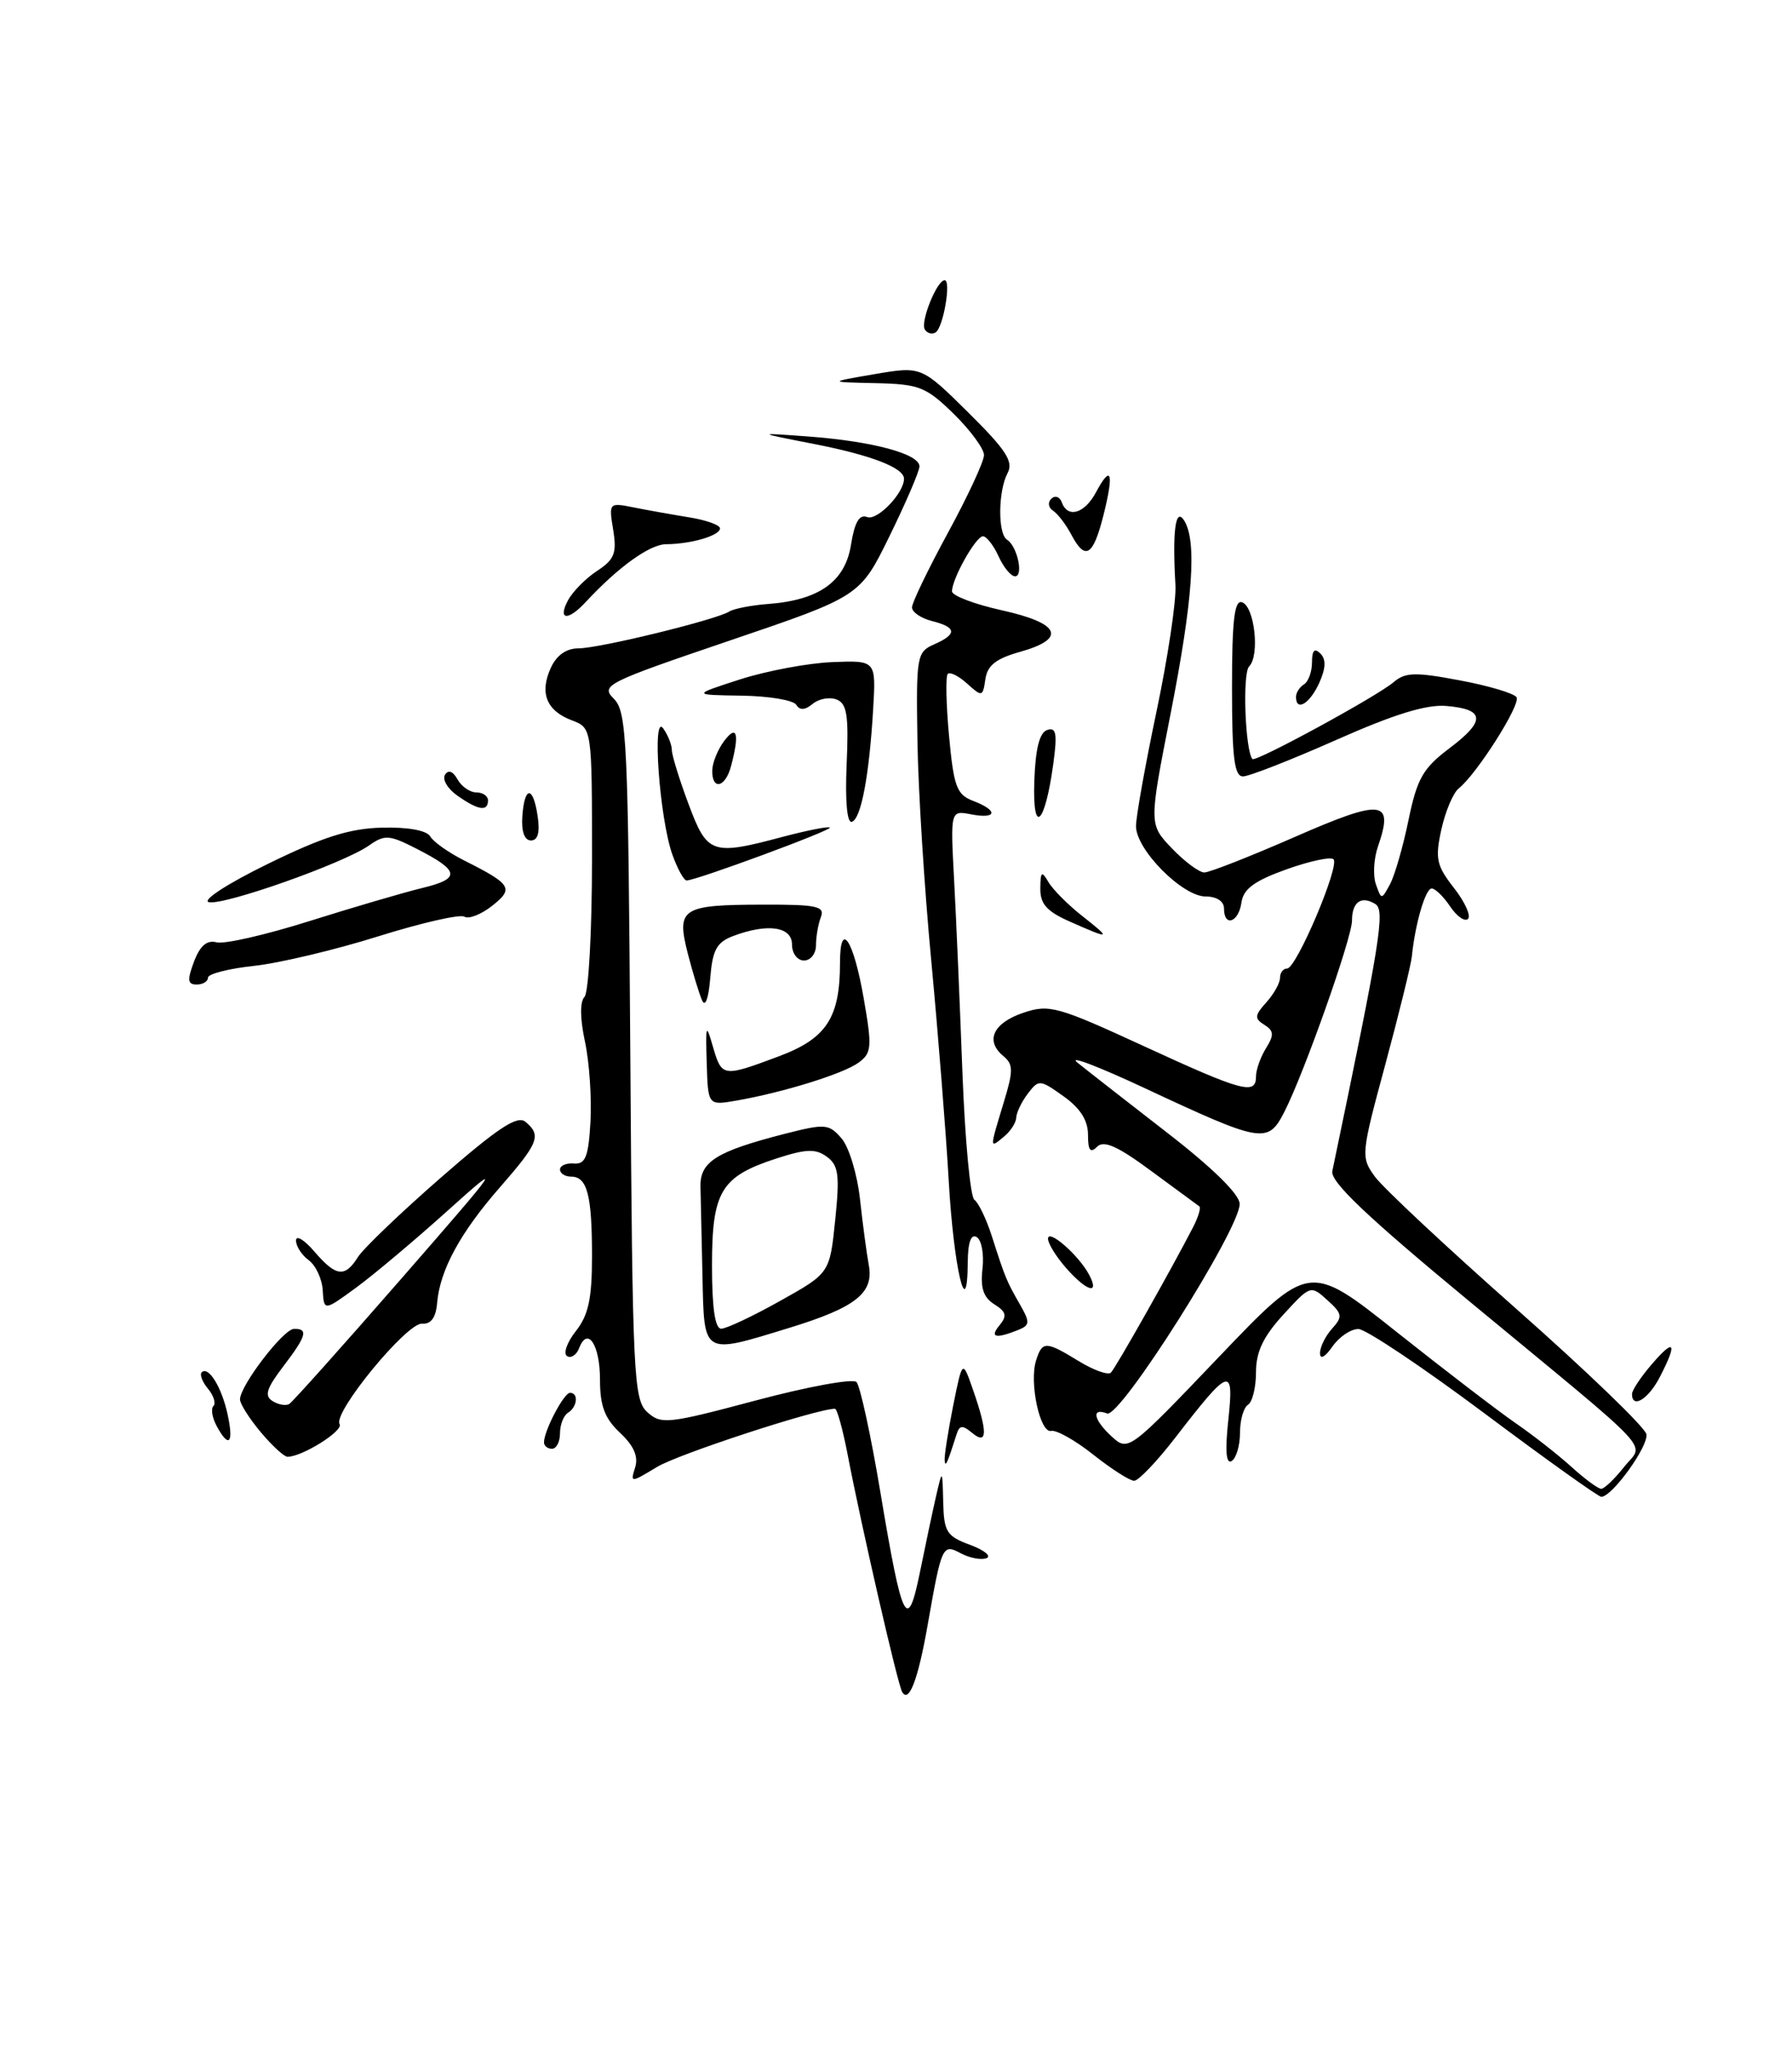 <?xml version="1.0" encoding="UTF-8" standalone="no"?>
<!DOCTYPE svg PUBLIC "-//W3C//DTD SVG 1.1//EN" "http://www.w3.org/Graphics/SVG/1.1/DTD/svg11.dtd" >
<svg xmlns="http://www.w3.org/2000/svg" xmlns:xlink="http://www.w3.org/1999/xlink" version="1.1" viewBox="0 0 224 256">
 <g >
 <path fill="currentColor"
d=" M 112.77 211.38 C 112.20 210.40 107.68 190.71 105.96 181.75 C 105.35 178.59 104.64 176.00 104.37 176.00 C 102.10 176.00 84.78 181.66 82.13 183.27 C 78.82 185.27 78.78 185.27 79.39 183.34 C 79.82 181.98 79.24 180.63 77.51 179.01 C 75.59 177.21 75.00 175.65 75.00 172.38 C 75.00 168.00 73.45 165.66 72.39 168.43 C 72.06 169.29 71.38 169.73 70.88 169.42 C 70.38 169.11 70.87 167.71 71.98 166.30 C 73.56 164.30 74.00 162.24 74.00 156.95 C 74.00 149.28 73.40 147.00 71.39 147.00 C 70.63 147.00 70.00 146.60 70.00 146.11 C 70.00 145.62 70.79 145.28 71.75 145.36 C 73.18 145.47 73.56 144.53 73.81 140.13 C 73.97 137.18 73.67 132.68 73.12 130.13 C 72.50 127.25 72.48 125.14 73.06 124.55 C 73.58 124.03 74.00 116.25 74.00 107.28 C 74.00 90.95 74.00 90.95 71.47 89.99 C 68.30 88.79 67.42 86.57 68.85 83.44 C 69.57 81.86 70.79 81.00 72.32 81.00 C 74.91 81.00 89.47 77.45 91.16 76.40 C 91.74 76.04 93.91 75.62 95.98 75.46 C 102.37 74.99 105.64 72.67 106.37 68.08 C 106.83 65.22 107.41 64.22 108.40 64.60 C 109.66 65.08 113.00 61.61 113.00 59.81 C 113.00 58.44 108.87 56.85 101.66 55.45 C 94.50 54.05 94.50 54.05 101.00 54.53 C 109.13 55.13 115.02 56.73 114.93 58.30 C 114.89 58.96 113.20 62.88 111.18 67.00 C 107.50 74.50 107.50 74.50 91.24 80.02 C 75.70 85.30 75.05 85.62 76.74 87.31 C 78.36 88.93 78.52 92.54 78.79 131.92 C 79.06 172.03 79.20 174.87 80.92 176.43 C 82.64 177.99 83.50 177.89 94.49 174.96 C 100.95 173.24 106.60 172.20 107.06 172.66 C 107.51 173.12 108.87 179.35 110.06 186.50 C 112.78 202.76 113.43 204.08 114.99 196.43 C 115.65 193.17 116.55 188.93 116.99 187.00 C 117.80 183.50 117.80 183.50 117.90 187.65 C 117.99 191.39 118.33 191.92 121.25 193.00 C 123.04 193.66 123.96 194.41 123.31 194.67 C 122.65 194.92 121.22 194.65 120.12 194.07 C 117.81 192.83 117.71 193.05 115.96 203.00 C 114.76 209.84 113.62 212.84 112.77 211.38 Z  M 185.50 176.53 C 177.80 170.78 170.74 166.06 169.81 166.04 C 168.88 166.02 167.41 167.00 166.56 168.22 C 165.62 169.56 165.00 169.89 165.00 169.05 C 165.00 168.28 165.68 166.91 166.51 165.99 C 167.86 164.49 167.80 164.13 165.92 162.43 C 163.84 160.54 163.79 160.56 160.41 164.25 C 157.91 166.98 157.00 168.89 157.00 171.43 C 157.00 173.33 156.55 175.16 156.00 175.50 C 155.45 175.84 155.00 177.41 155.00 179.00 C 155.00 180.59 154.53 182.17 153.96 182.53 C 153.26 182.96 153.12 181.29 153.54 177.39 C 154.27 170.60 153.73 170.78 146.95 179.56 C 144.65 182.55 142.31 185.00 141.77 185.00 C 141.23 185.00 138.94 183.54 136.68 181.75 C 134.43 179.96 132.05 178.62 131.40 178.77 C 130.00 179.09 128.63 172.73 129.51 169.96 C 130.29 167.52 130.71 167.52 134.86 170.06 C 136.71 171.19 138.51 171.83 138.86 171.49 C 139.45 170.92 146.48 158.47 149.17 153.25 C 149.80 152.01 150.14 150.86 149.91 150.71 C 149.69 150.55 146.97 148.56 143.88 146.28 C 139.70 143.19 137.98 142.42 137.13 143.27 C 136.29 144.11 136.00 143.73 136.00 141.77 C 136.00 139.97 135.03 138.44 132.94 136.96 C 129.98 134.85 129.84 134.84 128.47 136.64 C 127.70 137.66 127.05 139.01 127.03 139.63 C 127.01 140.25 126.33 141.32 125.50 142.00 C 123.68 143.51 123.68 143.61 125.44 137.82 C 126.69 133.72 126.68 132.98 125.39 131.91 C 123.11 130.01 124.16 127.79 127.94 126.52 C 131.14 125.44 132.19 125.73 142.94 130.68 C 155.34 136.39 157.00 136.84 157.00 134.49 C 157.00 133.65 157.56 132.07 158.25 130.96 C 159.28 129.30 159.24 128.78 158.04 128.03 C 156.78 127.25 156.82 126.86 158.29 125.23 C 159.23 124.19 160.00 122.82 160.00 122.17 C 160.00 121.53 160.40 121.00 160.89 121.00 C 162.05 121.00 167.50 108.17 166.69 107.35 C 166.34 107.01 163.68 107.58 160.78 108.62 C 156.79 110.05 155.42 111.06 155.18 112.76 C 154.83 115.25 153.00 115.87 153.00 113.50 C 153.00 112.60 152.08 112.00 150.70 112.00 C 147.80 112.00 142.00 106.15 142.00 103.22 C 142.00 102.02 143.16 95.55 144.57 88.86 C 145.98 82.16 147.05 75.07 146.93 73.09 C 146.54 66.34 146.93 63.35 148.00 65.00 C 149.64 67.54 149.13 74.90 146.31 89.24 C 143.61 102.98 143.61 102.98 146.49 105.99 C 148.08 107.65 149.90 109.00 150.54 109.00 C 151.19 109.00 156.30 106.99 161.90 104.54 C 172.84 99.76 174.26 99.92 172.25 105.74 C 171.72 107.26 171.60 109.39 171.99 110.48 C 172.68 112.44 172.69 112.44 173.76 110.45 C 174.35 109.35 175.39 105.74 176.07 102.42 C 177.14 97.26 177.87 95.98 181.17 93.49 C 185.74 90.06 185.64 88.61 180.81 88.20 C 178.31 87.98 174.26 89.23 167.01 92.45 C 161.36 94.95 156.13 97.00 155.37 97.00 C 154.29 97.00 154.00 94.64 154.00 85.92 C 154.00 77.50 154.30 74.93 155.25 75.24 C 156.82 75.76 157.50 81.90 156.14 83.26 C 155.29 84.11 155.64 93.72 156.55 94.83 C 156.92 95.27 172.10 87.02 174.21 85.22 C 175.66 83.98 176.92 83.95 182.47 85.00 C 186.08 85.67 189.27 86.63 189.57 87.11 C 190.12 88.01 184.60 96.71 182.34 98.50 C 181.65 99.05 180.67 101.36 180.17 103.63 C 179.37 107.28 179.56 108.14 181.75 110.94 C 183.11 112.68 183.90 114.42 183.50 114.80 C 183.11 115.19 182.10 114.49 181.27 113.25 C 180.44 112.01 179.40 111.00 178.96 111.00 C 178.18 111.00 176.89 115.42 176.48 119.50 C 176.36 120.60 174.87 126.67 173.16 133.00 C 170.12 144.23 170.09 144.56 171.86 147.00 C 172.86 148.38 180.83 155.83 189.58 163.56 C 198.34 171.30 205.63 178.32 205.80 179.18 C 206.08 180.67 201.52 187.00 200.16 187.00 C 199.80 187.00 193.20 182.29 185.50 176.53 Z  M 202.97 183.32 C 205.51 180.09 207.62 182.37 183.83 162.71 C 170.88 152.01 166.26 147.63 166.54 146.31 C 172.57 117.43 173.17 113.72 171.91 112.94 C 170.16 111.86 169.00 112.69 169.00 115.01 C 169.00 117.19 162.96 134.23 160.51 138.98 C 158.47 142.92 157.75 142.80 143.06 135.93 C 137.25 133.22 133.48 131.78 134.67 132.75 C 135.86 133.71 140.91 137.65 145.88 141.50 C 151.56 145.89 154.94 149.21 154.96 150.40 C 155.02 153.49 140.00 177.22 138.39 176.59 C 136.35 175.81 136.70 177.42 139.03 179.53 C 141.03 181.34 141.22 181.20 152.35 169.54 C 163.65 157.72 163.65 157.72 174.57 166.40 C 180.58 171.17 187.27 176.29 189.44 177.79 C 191.61 179.28 194.75 181.74 196.42 183.25 C 198.08 184.76 199.76 186.00 200.15 186.00 C 200.54 186.00 201.80 184.79 202.97 183.32 Z  M 118.08 182.42 C 118.04 181.82 118.52 178.75 119.15 175.59 C 120.31 169.85 120.31 169.85 121.64 173.67 C 123.48 178.96 123.44 180.61 121.51 179.01 C 120.32 178.02 119.94 178.05 119.59 179.14 C 118.41 182.85 118.15 183.42 118.08 182.42 Z  M 32.59 178.92 C 31.17 177.23 30.00 175.39 30.00 174.83 C 30.00 173.12 35.42 166.04 36.75 166.02 C 38.58 165.99 38.31 166.91 35.37 170.76 C 33.30 173.48 33.02 174.39 34.07 175.04 C 34.80 175.50 35.74 175.66 36.16 175.40 C 36.57 175.15 42.89 168.09 50.19 159.72 C 62.74 145.33 63.06 144.87 55.98 151.23 C 51.87 154.93 46.70 159.27 44.50 160.88 C 40.50 163.80 40.50 163.80 40.34 161.21 C 40.26 159.78 39.47 158.09 38.59 157.44 C 37.72 156.80 37.00 155.70 37.00 154.98 C 37.00 154.27 38.03 154.88 39.28 156.34 C 42.00 159.51 43.11 159.65 44.74 157.05 C 45.41 155.98 50.10 151.49 55.16 147.08 C 62.25 140.90 64.66 139.31 65.68 140.15 C 67.71 141.84 67.34 142.78 62.51 148.31 C 57.53 154.00 54.99 158.67 54.64 162.78 C 54.49 164.61 53.87 165.46 52.76 165.37 C 50.86 165.22 41.58 176.51 42.45 177.92 C 42.96 178.75 37.78 182.00 35.94 182.00 C 35.52 182.00 34.01 180.62 32.59 178.92 Z  M 68.00 180.20 C 68.00 178.75 70.48 174.02 71.25 174.01 C 72.35 174.00 72.17 175.78 71.00 176.50 C 70.45 176.84 70.00 177.99 70.00 179.06 C 70.00 180.13 69.55 181.00 69.00 181.00 C 68.45 181.00 68.00 180.64 68.00 180.20 Z  M 27.07 178.13 C 26.52 177.10 26.34 175.99 26.68 175.66 C 27.01 175.32 26.71 174.35 26.00 173.50 C 25.29 172.65 24.94 171.73 25.21 171.45 C 26.06 170.61 27.73 173.33 28.46 176.75 C 29.24 180.36 28.60 180.99 27.07 178.13 Z  M 204.00 174.16 C 204.00 173.69 205.12 172.00 206.50 170.41 C 209.34 167.10 209.71 167.73 207.47 172.05 C 206.05 174.81 204.00 176.05 204.00 174.16 Z  M 87.81 159.50 C 87.71 154.82 87.60 149.77 87.56 148.26 C 87.49 145.13 89.53 143.85 98.10 141.65 C 103.16 140.36 103.61 140.40 105.19 142.22 C 106.12 143.29 107.16 146.71 107.50 149.83 C 107.84 152.95 108.34 156.65 108.60 158.06 C 109.25 161.55 106.96 163.35 98.64 165.90 C 87.75 169.24 88.03 169.40 87.81 159.50 Z  M 97.51 162.53 C 103.72 159.06 103.72 159.06 104.40 152.42 C 104.98 146.78 104.82 145.59 103.35 144.51 C 101.95 143.49 100.77 143.53 97.06 144.73 C 90.11 146.99 89.00 148.84 89.00 158.11 C 89.00 163.41 89.38 166.00 90.15 166.00 C 90.79 166.00 94.10 164.44 97.51 162.53 Z  M 124.95 165.56 C 125.91 164.40 125.78 163.88 124.29 162.95 C 122.93 162.10 122.53 160.90 122.81 158.51 C 123.02 156.71 122.70 154.93 122.10 154.56 C 121.38 154.11 120.99 155.19 120.97 157.69 C 120.91 165.64 119.20 158.33 118.59 147.50 C 118.24 141.45 117.26 129.10 116.41 120.06 C 115.55 111.02 114.77 98.64 114.68 92.56 C 114.51 81.97 114.60 81.46 116.75 80.51 C 119.67 79.23 119.60 78.37 116.50 77.59 C 115.12 77.24 114.00 76.48 114.00 75.88 C 114.00 75.29 116.03 71.09 118.50 66.55 C 120.97 62.01 123.00 57.65 123.00 56.85 C 123.00 56.06 121.29 53.74 119.21 51.70 C 115.74 48.32 114.90 47.99 109.46 47.87 C 103.50 47.74 103.50 47.74 109.34 46.74 C 115.18 45.75 115.18 45.75 121.04 51.54 C 125.77 56.22 126.71 57.67 125.95 59.10 C 124.76 61.33 124.71 66.70 125.88 67.43 C 127.15 68.21 127.98 72.00 126.88 72.00 C 126.37 72.00 125.44 70.88 124.82 69.50 C 124.19 68.12 123.31 67.00 122.87 67.00 C 121.98 67.00 119.00 72.30 119.00 73.88 C 119.00 74.42 121.81 75.49 125.25 76.25 C 132.55 77.87 133.38 79.79 127.50 81.44 C 124.50 82.28 123.42 83.13 123.17 84.86 C 122.85 87.07 122.76 87.09 120.91 85.42 C 119.85 84.46 118.76 83.91 118.47 84.19 C 118.19 84.48 118.26 87.96 118.63 91.94 C 119.22 98.30 119.58 99.27 121.65 100.06 C 124.80 101.26 124.64 102.36 121.40 101.74 C 118.80 101.24 118.80 101.24 119.26 109.87 C 119.52 114.62 119.98 125.43 120.30 133.90 C 120.62 142.37 121.29 149.57 121.80 149.90 C 122.30 150.23 123.30 152.30 124.00 154.50 C 125.65 159.64 125.80 160.02 127.51 163.00 C 128.78 165.23 128.75 165.57 127.22 166.18 C 124.41 167.29 123.68 167.09 124.95 165.56 Z  M 133.25 158.40 C 132.01 156.99 131.00 155.35 131.00 154.76 C 131.00 153.46 134.82 156.79 136.13 159.24 C 137.52 161.84 135.83 161.35 133.25 158.40 Z  M 88.34 132.81 C 88.19 127.98 88.26 127.79 89.11 130.75 C 90.23 134.58 90.33 134.60 97.38 131.96 C 103.31 129.74 105.00 127.15 105.00 120.29 C 105.00 114.86 106.69 117.38 107.96 124.71 C 109.03 130.84 108.97 131.55 107.32 132.76 C 105.40 134.16 97.88 136.49 92.00 137.51 C 88.50 138.11 88.50 138.11 88.34 132.81 Z  M 87.77 125.00 C 87.40 124.17 86.59 121.52 85.97 119.11 C 84.53 113.47 85.20 113.04 95.36 113.02 C 102.11 113.00 103.13 113.22 102.61 114.58 C 102.27 115.45 102.00 117.03 102.00 118.08 C 102.00 119.14 101.33 120.00 100.50 120.00 C 99.67 120.00 99.00 119.11 99.00 118.00 C 99.00 115.75 95.93 115.32 91.62 116.95 C 89.58 117.73 89.06 118.69 88.78 122.20 C 88.58 124.71 88.16 125.87 87.77 125.00 Z  M 24.25 120.14 C 25.01 118.14 25.86 117.41 27.08 117.73 C 28.04 117.98 33.25 116.79 38.66 115.08 C 44.07 113.38 50.43 111.51 52.78 110.94 C 57.63 109.77 57.49 108.80 52.08 106.04 C 48.64 104.28 48.09 104.25 46.11 105.64 C 42.92 107.87 27.97 113.15 26.10 112.71 C 25.21 112.49 28.46 110.38 33.48 107.93 C 40.36 104.56 43.70 103.50 47.75 103.40 C 51.01 103.32 53.33 103.74 53.78 104.50 C 54.17 105.18 56.08 106.52 58.00 107.49 C 63.95 110.48 64.27 111.00 61.50 113.18 C 60.14 114.25 58.58 114.86 58.04 114.52 C 57.49 114.19 52.65 115.30 47.28 116.98 C 41.90 118.67 34.91 120.33 31.75 120.67 C 28.59 121.01 26.00 121.67 26.00 122.14 C 26.00 122.61 25.36 123.00 24.59 123.00 C 23.45 123.00 23.38 122.45 24.25 120.14 Z  M 133.76 115.15 C 130.85 113.87 130.02 112.94 130.04 111.00 C 130.06 108.88 130.21 108.75 131.05 110.19 C 131.59 111.12 133.49 113.03 135.27 114.43 C 138.98 117.35 138.86 117.41 133.76 115.15 Z  M 84.04 106.75 C 82.44 102.24 81.48 89.00 82.90 91.00 C 83.49 91.83 83.98 93.05 83.98 93.71 C 83.99 94.38 84.93 97.42 86.07 100.46 C 88.42 106.74 88.96 106.92 97.95 104.52 C 100.95 103.73 103.55 103.22 103.73 103.39 C 104.05 103.71 87.01 110.00 85.83 110.00 C 85.48 110.00 84.68 108.54 84.04 106.75 Z  M 65.29 102.00 C 65.56 98.14 66.65 98.14 67.21 102.00 C 67.51 104.01 67.23 105.00 66.37 105.00 C 65.56 105.00 65.16 103.89 65.29 102.00 Z  M 105.83 95.50 C 106.10 89.36 105.87 87.89 104.57 87.39 C 103.69 87.05 102.35 87.30 101.58 87.94 C 100.62 88.73 99.97 88.77 99.53 88.05 C 99.17 87.47 96.10 86.96 92.69 86.91 C 86.50 86.82 86.50 86.82 92.50 84.88 C 95.80 83.82 100.97 82.85 104.00 82.72 C 109.50 82.50 109.50 82.50 109.15 88.50 C 108.66 96.89 107.64 102.28 106.49 102.67 C 105.88 102.88 105.63 100.13 105.83 95.50 Z  M 129.29 97.58 C 129.43 93.53 129.94 91.51 130.90 91.20 C 132.03 90.82 132.18 91.65 131.66 95.44 C 130.62 103.08 129.05 104.50 129.29 97.58 Z  M 57.21 99.43 C 55.97 98.57 55.26 97.39 55.62 96.80 C 56.04 96.13 56.61 96.34 57.19 97.37 C 57.69 98.27 58.75 99.00 59.55 99.00 C 60.35 99.00 61.00 99.45 61.00 100.00 C 61.00 101.42 59.79 101.24 57.21 99.43 Z  M 89.03 96.25 C 89.05 95.29 89.72 93.63 90.53 92.56 C 92.13 90.44 92.46 91.68 91.37 95.75 C 90.66 98.41 88.99 98.77 89.03 96.25 Z  M 162.00 87.06 C 162.00 86.54 162.45 85.84 163.00 85.50 C 163.55 85.16 164.00 83.92 164.00 82.74 C 164.00 81.25 164.32 80.92 165.05 81.65 C 165.78 82.38 165.73 83.50 164.89 85.35 C 163.71 87.93 162.00 88.95 162.00 87.06 Z  M 71.00 75.00 C 71.59 73.90 73.23 72.24 74.64 71.32 C 76.81 69.90 77.12 69.11 76.65 66.20 C 76.09 62.79 76.11 62.77 79.29 63.41 C 81.06 63.76 84.19 64.32 86.25 64.65 C 88.31 64.99 90.00 65.60 90.00 66.01 C 90.00 66.91 86.40 67.97 83.27 67.99 C 81.22 68.00 77.27 70.84 73.18 75.25 C 70.98 77.62 69.68 77.47 71.00 75.00 Z  M 133.89 66.75 C 133.23 65.51 132.22 64.19 131.63 63.80 C 131.04 63.42 130.94 62.75 131.42 62.30 C 131.89 61.86 132.47 62.06 132.72 62.75 C 133.45 64.79 135.57 64.18 137.00 61.50 C 138.91 57.93 139.27 59.04 137.93 64.38 C 136.63 69.52 135.65 70.09 133.89 66.75 Z  M 115.60 41.16 C 115.02 40.22 117.11 35.02 118.08 35.01 C 118.93 35.00 117.91 40.94 116.95 41.53 C 116.51 41.81 115.89 41.64 115.60 41.16 Z "/>
</g>
</svg>